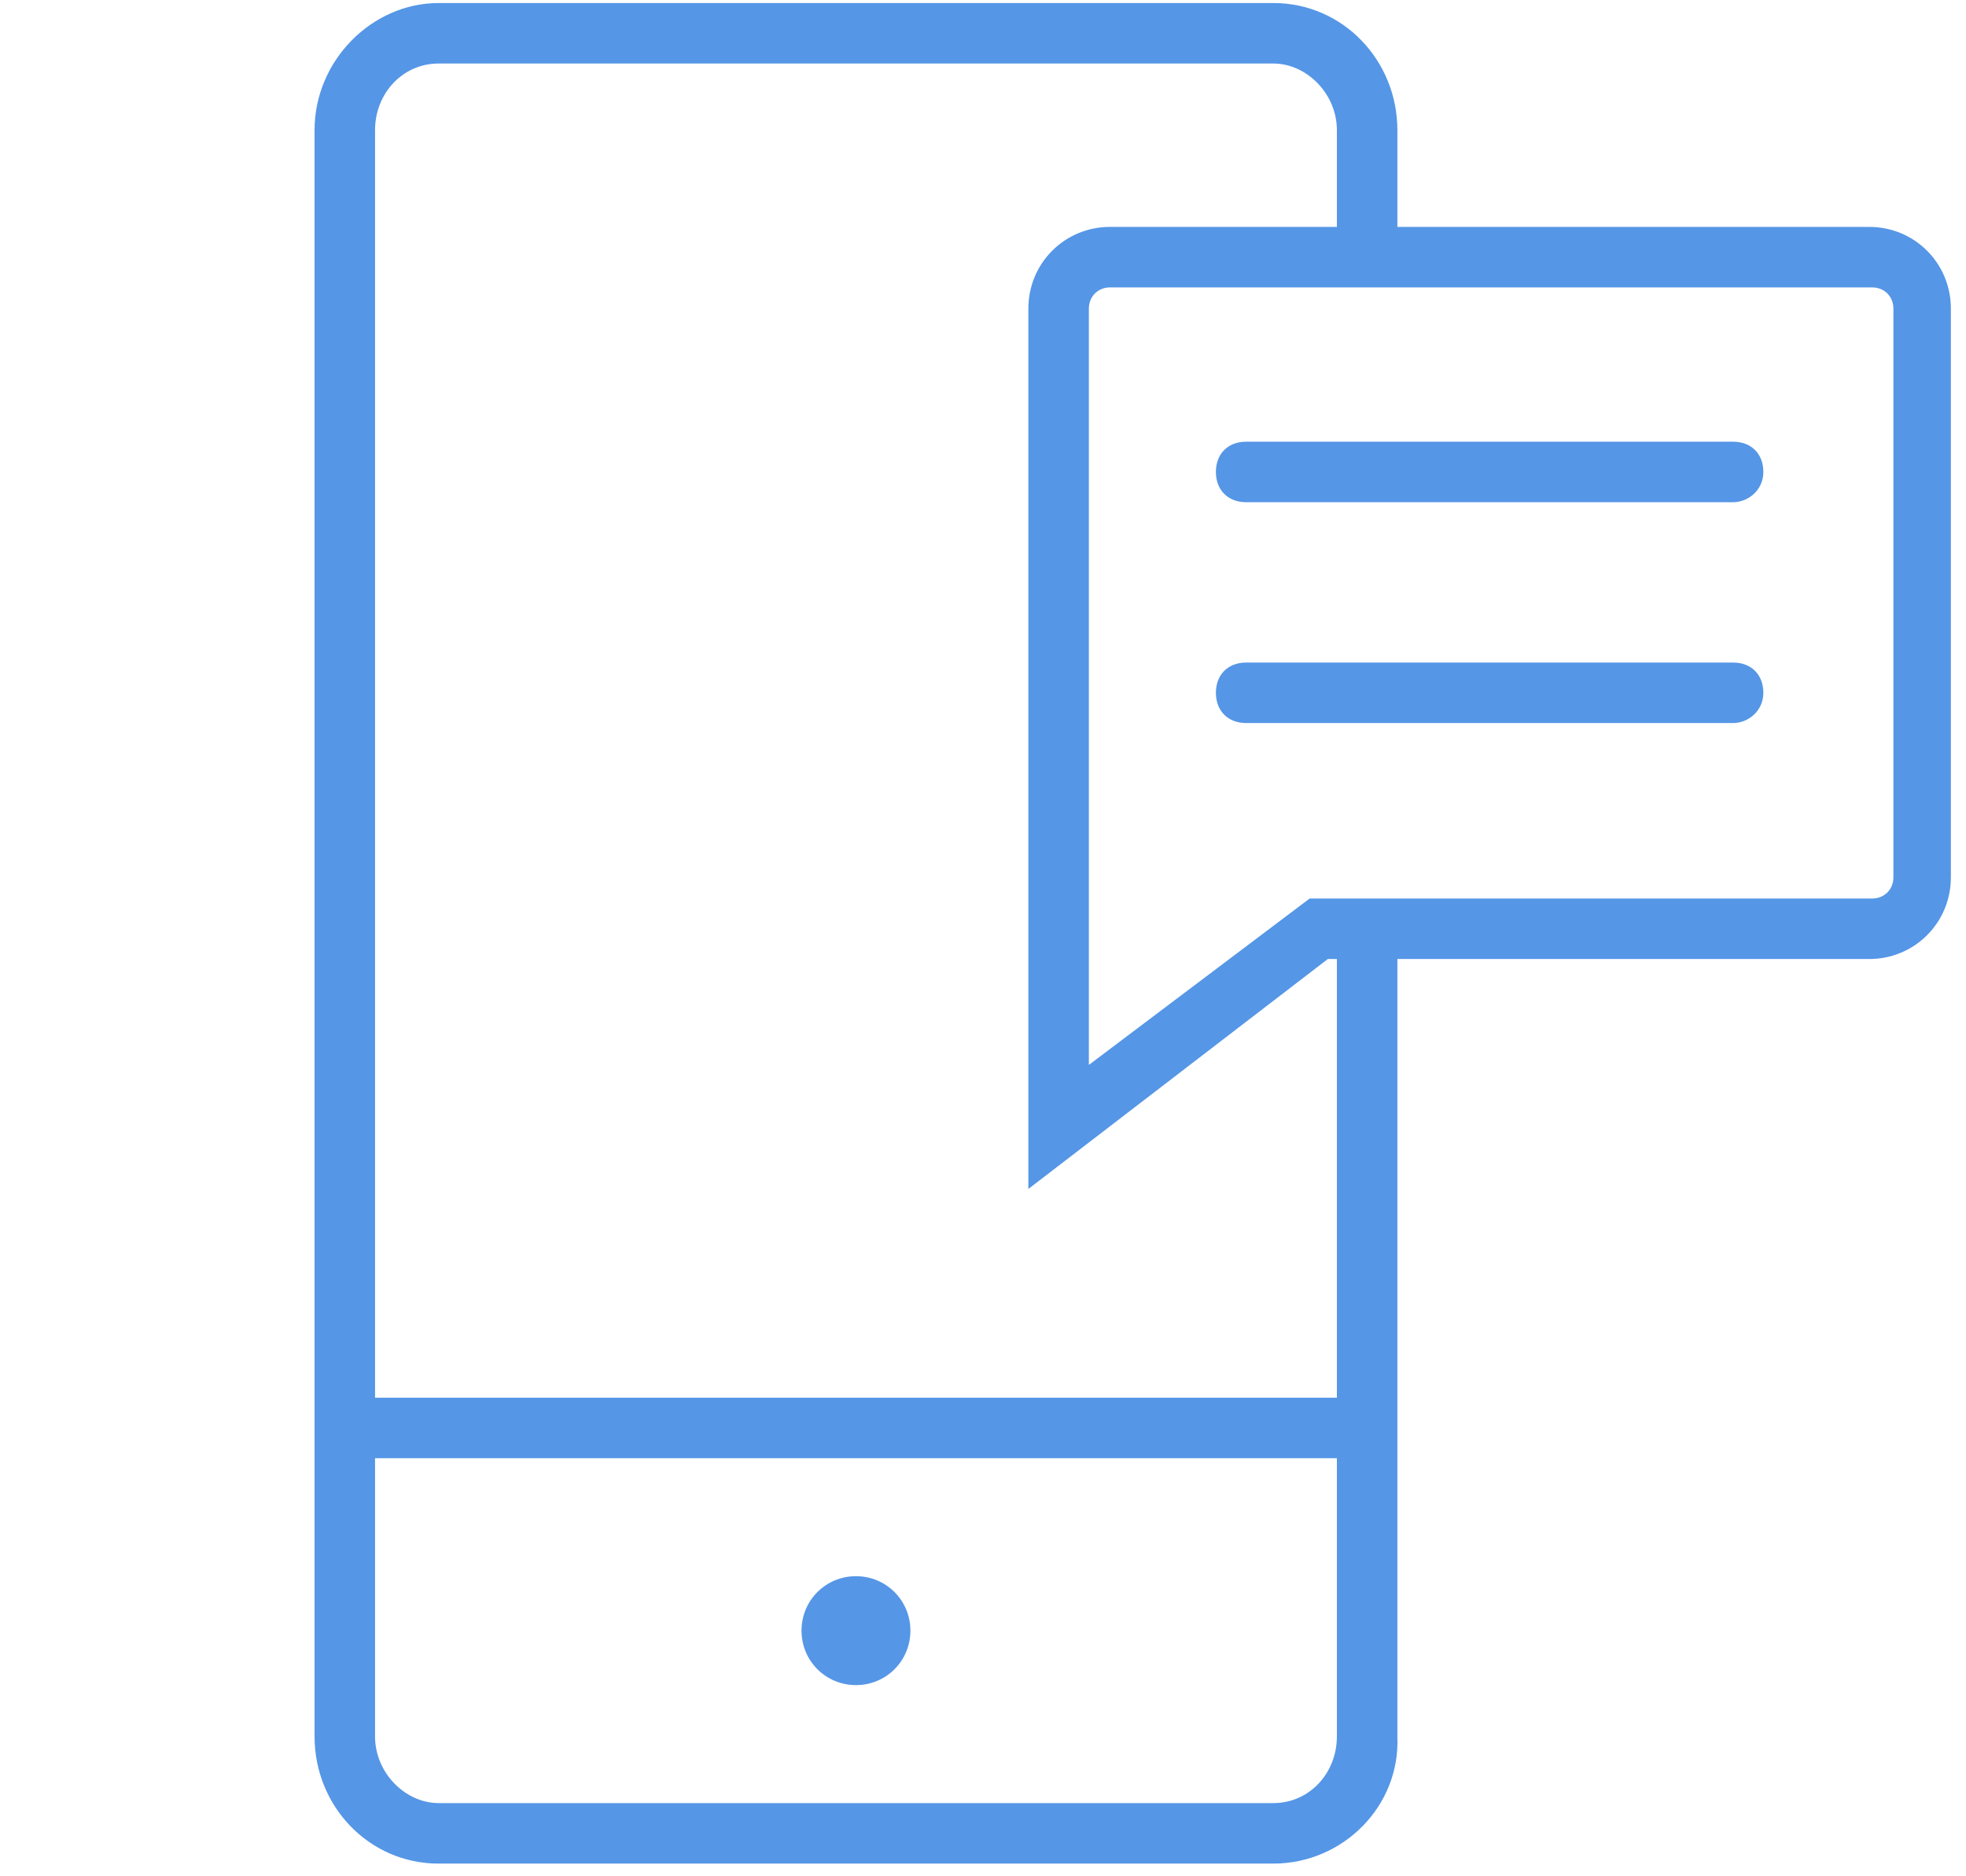 <?xml version="1.0" encoding="utf-8"?>
<!-- Generator: Adobe Illustrator 19.0.0, SVG Export Plug-In . SVG Version: 6.00 Build 0)  -->
<!DOCTYPE svg PUBLIC "-//W3C//DTD SVG 1.1//EN" "http://www.w3.org/Graphics/SVG/1.1/DTD/svg11.dtd">
<svg version="1.1" id="Layer_1" xmlns:sketch="http://www.bohemiancoding.com/sketch/ns"
	 xmlns="http://www.w3.org/2000/svg" xmlns:xlink="http://www.w3.org/1999/xlink" x="0px" y="0px" viewBox="-622 370 65 62" xml:space="preserve" fill="#5596E6">
<title>Page 1</title>
<desc>Created with Sketch.</desc>
<g id="Console-Screens" sketch:type="MSPage">
	<g id="Atlas-Home-Copy" transform="translate(-1229, -338)" sketch:type="MSArtboardGroup">
		<g id="Page-1" transform="translate(1230, 339)" sketch:type="MSLayerGroup">
			<path d="M-589,408.3v-29.1c0-1.5,1.2-2.7,2.7-2.7h25.1c1.5,0,2.7,1.2,2.7,2.7V398c0,1.5-1.2,2.7-2.7,2.7h-17.9L-589,408.3z
				 M-586.3,378.5c-0.4,0-0.7,0.3-0.7,0.7v25l7.3-5.5h18.6c0.4,0,0.7-0.3,0.7-0.7v-18.8c0-0.4-0.3-0.7-0.7-0.7H-586.3z"/>
			<path d="M-565.7,385.6h-16.1c-0.6,0-1-0.4-1-1s0.4-1,1-1h16.1c0.6,0,1,0.4,1,1S-565.2,385.6-565.7,385.6z"/>
			<path d="M-565.7,392.9h-16.1c-0.6,0-1-0.4-1-1s0.4-1,1-1h16.1c0.6,0,1,0.4,1,1S-565.2,392.9-565.7,392.9z"/>
			<rect x="-611.6" y="415.2" width="33.9" height="2"/>
			<path id="Fill-9" sketch:type="MSShapeGroup" d="M-592.9,422.9c0-1-0.8-1.8-1.8-1.8s-1.8,0.8-1.8,1.8s0.8,1.8,1.8,1.8
				S-592.9,423.9-592.9,422.9"/>
			<path d="M-580.9,430.6h-27.6c-2.3,0-4.1-1.9-4.1-4.2v-53.1c0-2.3,1.9-4.2,4.1-4.2h27.6c2.3,0,4.1,1.9,4.1,4.2v4.1h-2v-4.1
				c0-1.2-1-2.2-2.1-2.2h-27.6c-1.2,0-2.1,1-2.1,2.2v53.1c0,1.2,1,2.2,2.1,2.2h27.6c1.2,0,2.1-1,2.1-2.2v-26.6h2v26.6
				C-576.7,428.7-578.6,430.6-580.9,430.6z"/>
		</g>
	</g>
</g>
</svg>
